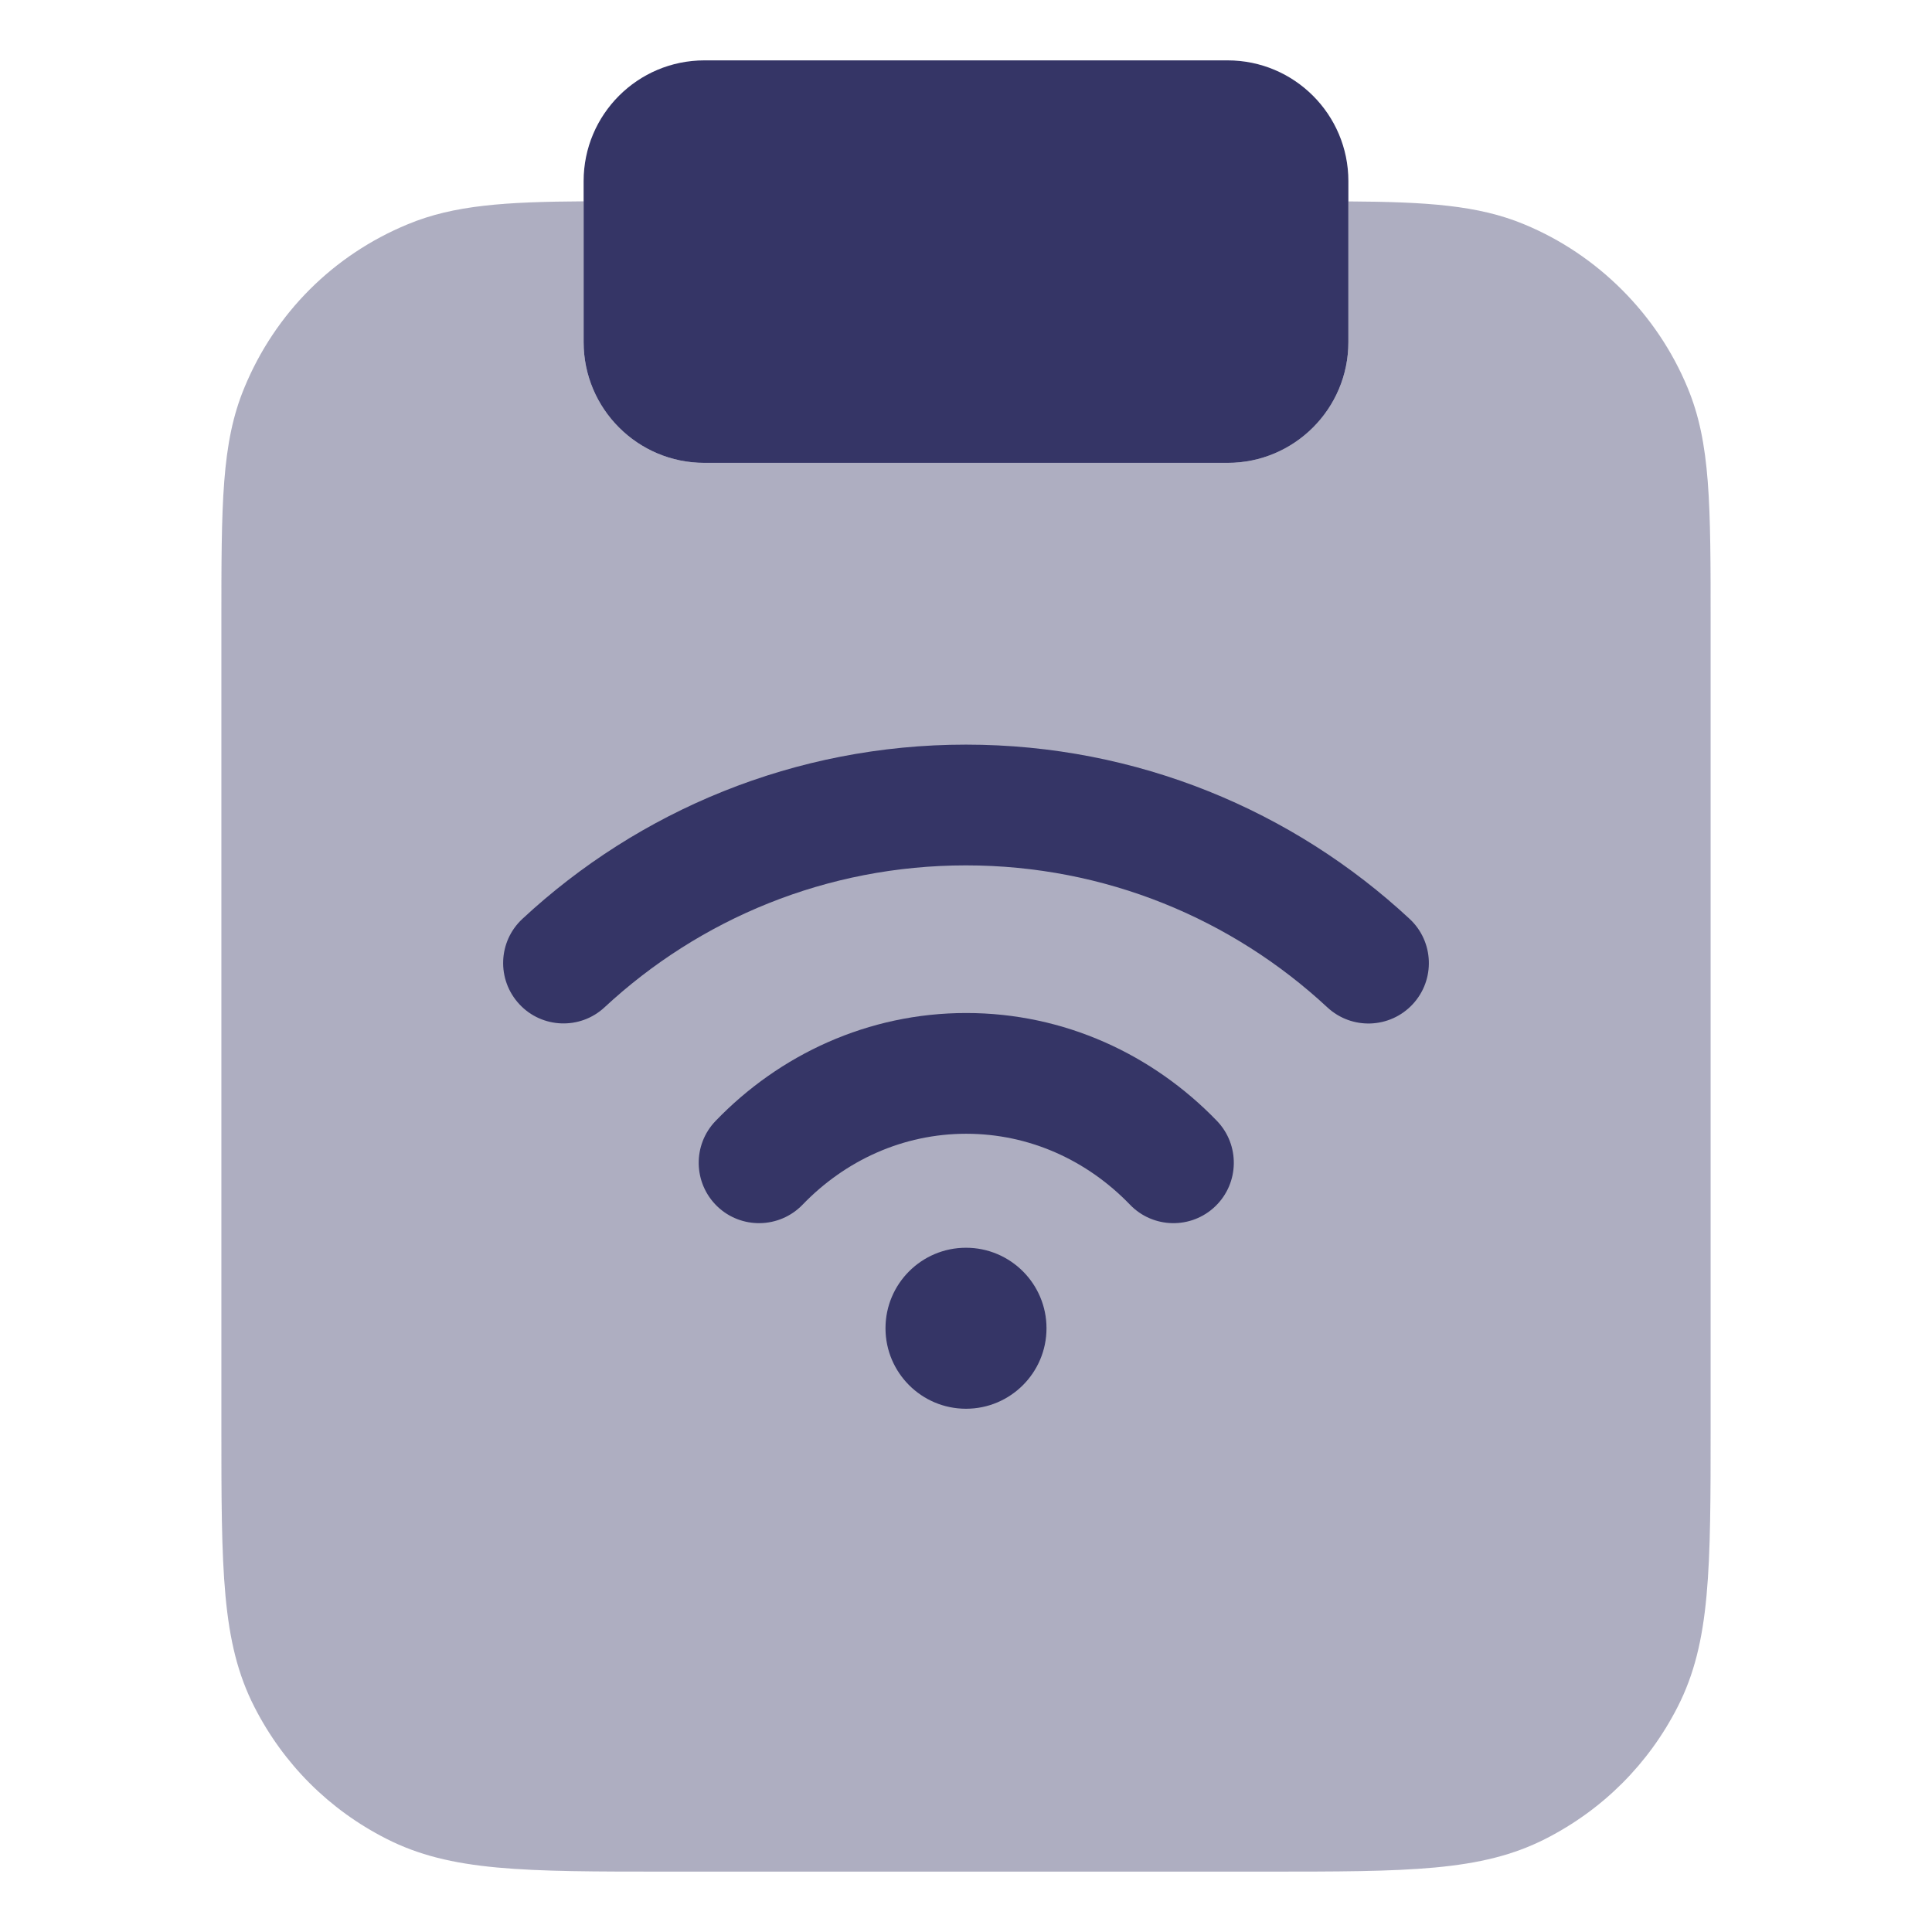 <svg width="24" height="24" viewBox="0 0 24 24" fill="none" xmlns="http://www.w3.org/2000/svg">
<path opacity="0.4" d="M7.25 2.501V4.25C7.25 5.078 7.922 5.75 8.75 5.75H15.25C16.078 5.75 16.75 5.078 16.75 4.25V2.502C17.713 2.508 18.36 2.547 18.935 2.787C19.847 3.164 20.587 3.905 20.964 4.817C21.25 5.505 21.25 6.256 21.25 7.752V17.7C21.25 19.498 21.25 20.4 20.841 21.202C20.48 21.911 19.913 22.478 19.202 22.841C18.4 23.25 17.498 23.25 15.7 23.25H8.3C6.502 23.25 5.6 23.25 4.798 22.841C4.088 22.48 3.521 21.913 3.159 21.202C2.75 20.4 2.75 19.498 2.75 17.7V7.75C2.75 6.254 2.75 5.504 3.036 4.815C3.418 3.89 4.14 3.168 5.065 2.786C5.64 2.546 6.288 2.507 7.25 2.501Z" fill="#353566"/>
<path d="M7.25 2.25C7.25 1.422 7.922 0.75 8.75 0.75H15.25C16.078 0.75 16.75 1.422 16.75 2.25V4.25C16.75 5.078 16.078 5.75 15.25 5.75H8.75C7.922 5.75 7.25 5.078 7.25 4.25V2.25Z" fill="#353566"/>
<path d="M7.51 12.513C8.689 11.418 10.265 10.75 11.999 10.75C13.734 10.75 15.311 11.419 16.489 12.514C16.793 12.796 17.267 12.778 17.549 12.475C17.831 12.172 17.814 11.697 17.511 11.415C16.066 10.072 14.128 9.25 11.999 9.25C9.872 9.25 7.934 10.072 6.49 11.414C6.186 11.696 6.169 12.17 6.451 12.474C6.732 12.777 7.207 12.795 7.51 12.513Z" fill="#353566"/>
<path d="M12.003 14.084C11.219 14.084 10.501 14.414 9.97 14.965C9.682 15.263 9.207 15.272 8.909 14.985C8.611 14.697 8.602 14.222 8.89 13.924C9.683 13.101 10.783 12.584 12.003 12.584C13.224 12.584 14.323 13.101 15.117 13.924C15.404 14.222 15.396 14.697 15.097 14.985C14.799 15.272 14.324 15.263 14.037 14.965C13.506 14.414 12.788 14.084 12.003 14.084Z" fill="#353566"/>
<path d="M12 15.5C11.448 15.5 11 15.948 11 16.5C11 17.052 11.448 17.5 12 17.5C12.552 17.5 13 17.052 13 16.5C13 15.948 12.552 15.5 12 15.5Z" fill="#353566"/>
</svg>

